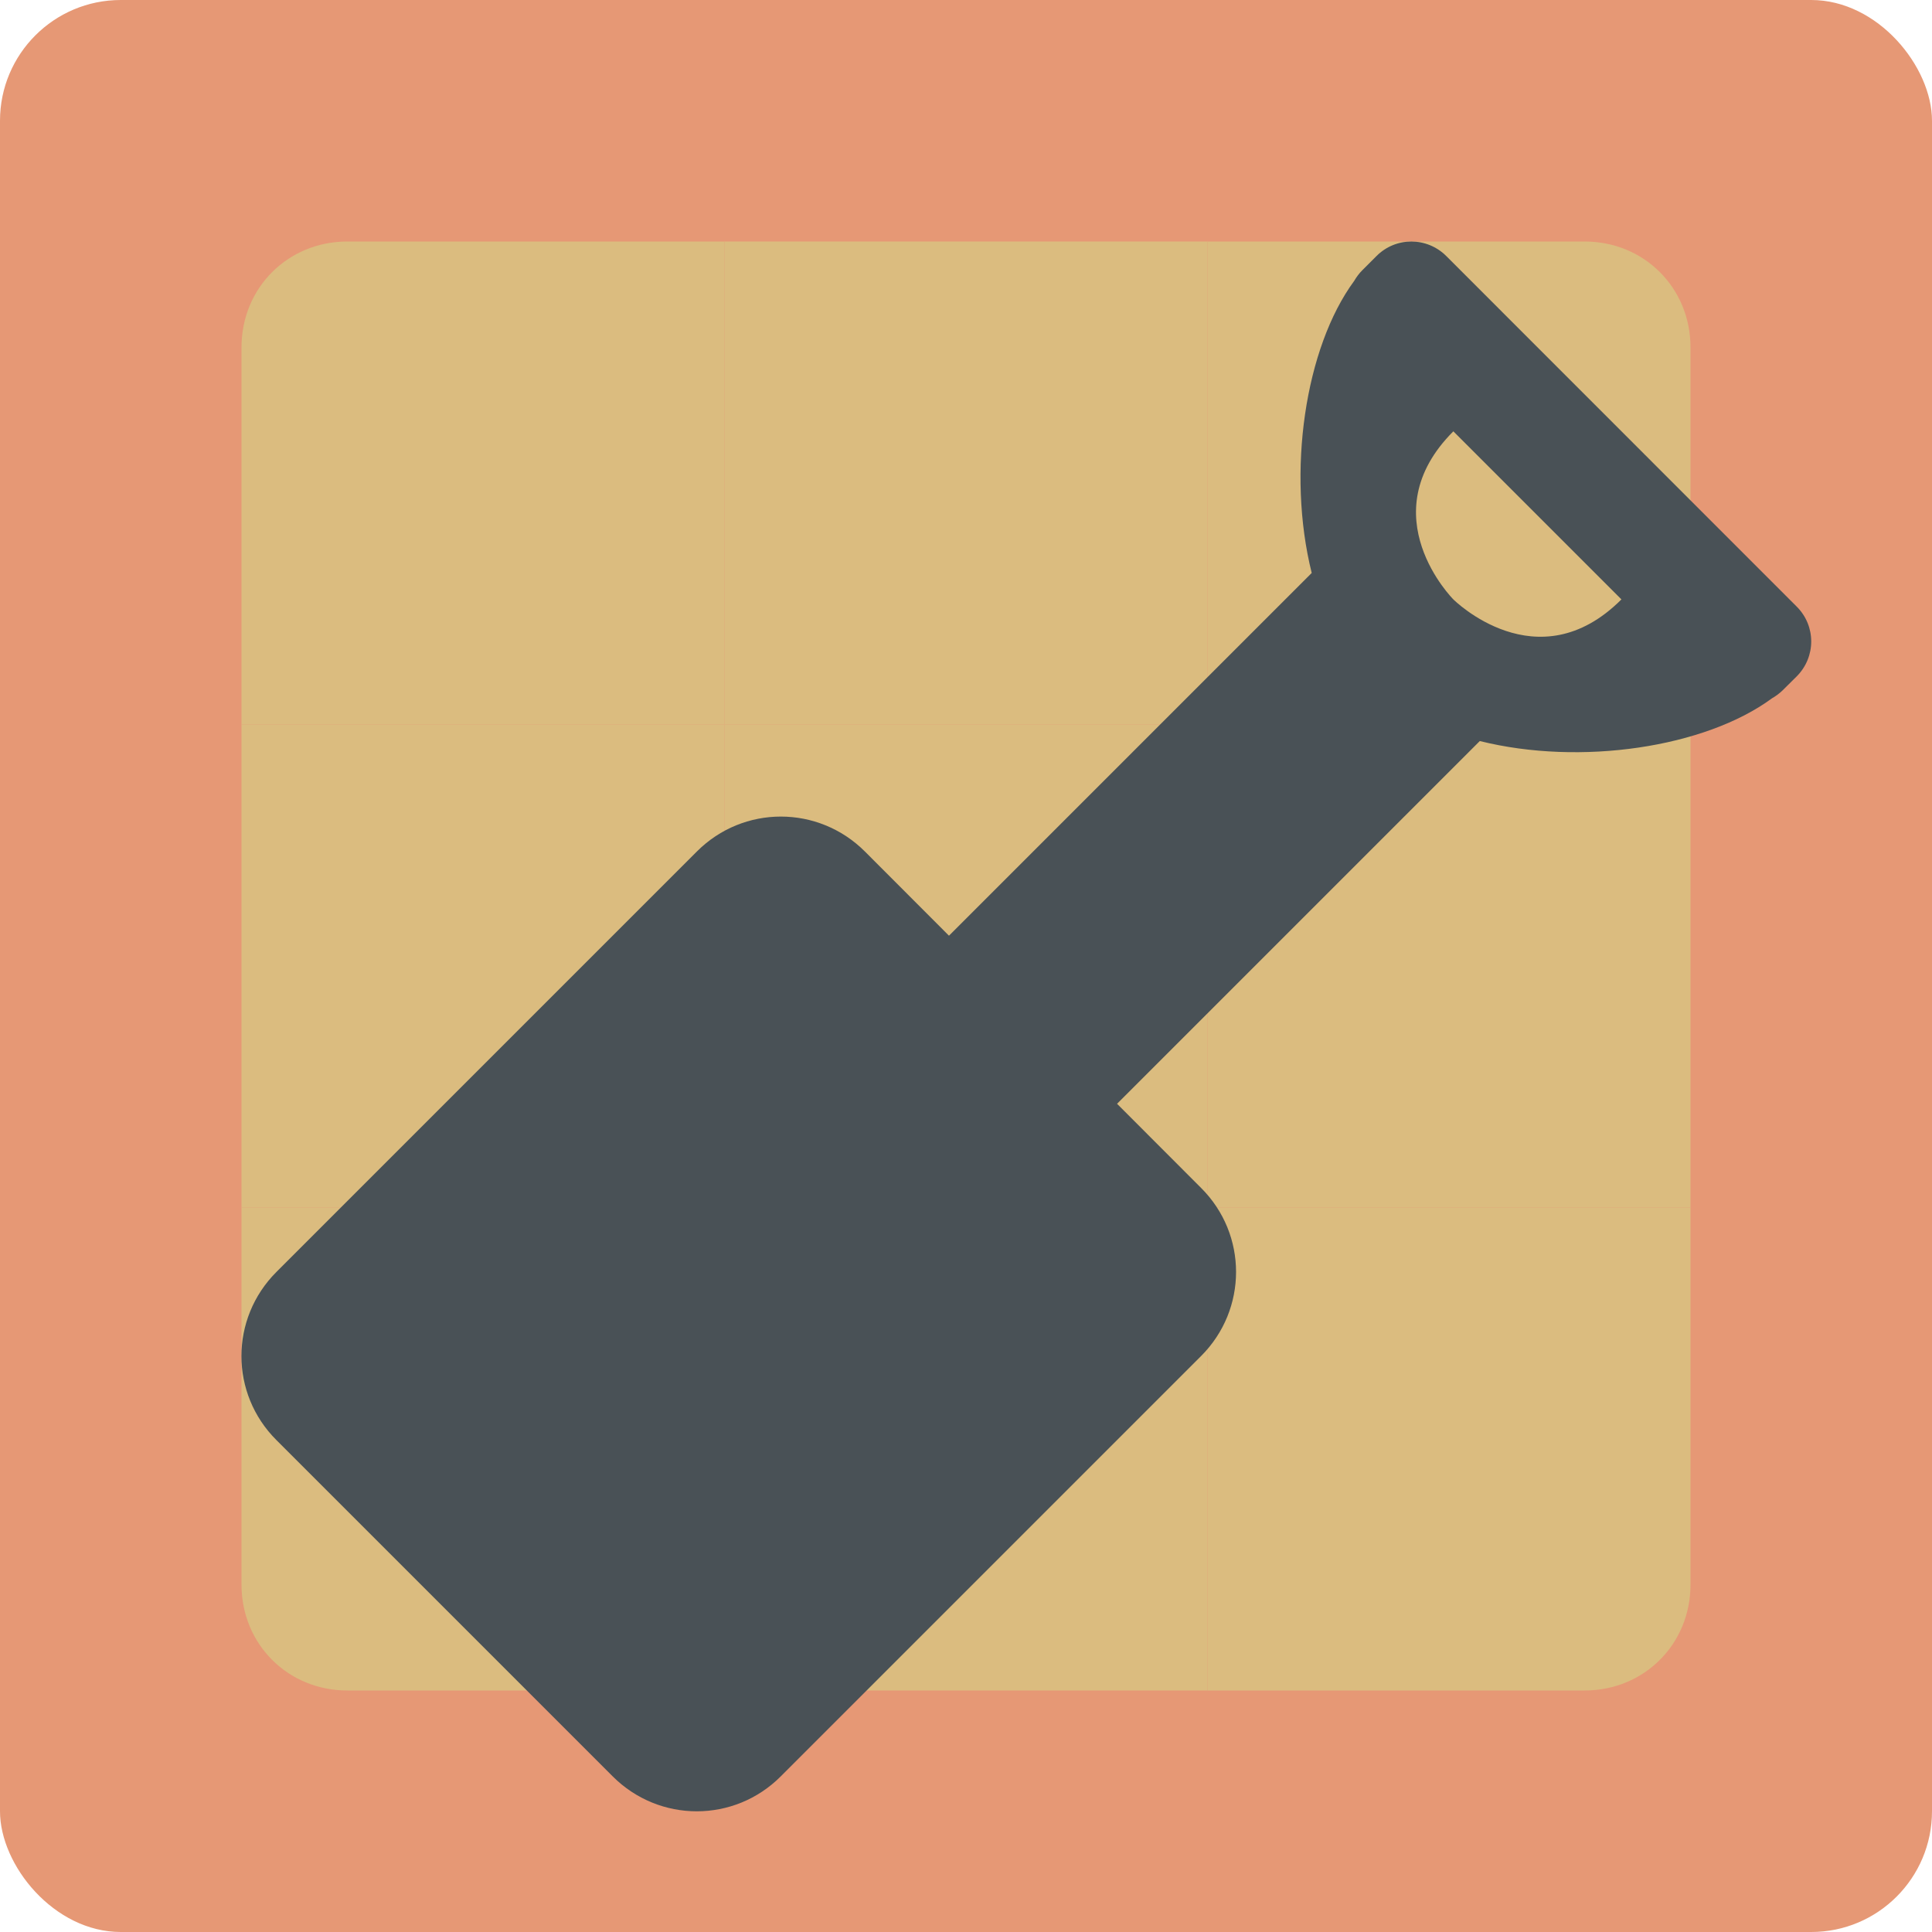 <svg xmlns="http://www.w3.org/2000/svg" width="16" height="16" version="1.1">
 <rect style="fill:#e69875" width="16" height="16" rx="1" ry="1"/>
 <path style="fill:#dbbc7f" d="M 6,2 V 6 H 2 V 2.877 c 0,-0.493 0.384,-0.877 0.877,-0.877 z"/>
 <rect style="fill:#dbbc7f" width="4" height="4" x="6" y="2"/>
 <path style="fill:#dbbc7f" d="m 14,2.877 v 3.123 H 10 V 2 h 3.123 C 13.616,2 14,2.384 14,2.877 Z"/>
 <rect style="fill:#dbbc7f" width="4" height="4" x="10" y="6"/>
 <rect style="fill:#dbbc7f" width="4" height="4" x="6" y="6"/>
 <rect style="fill:#dbbc7f" width="4" height="4" x="2" y="6"/>
 <path style="fill:#dbbc7f" d="m 6,10 v 4 H 2.877 C 2.384,14 2,13.616 2,13.123 V 10 Z"/>
 <rect style="fill:#dbbc7f" width="4" height="4" x="6" y="10"/>
 <path style="fill:#dbbc7f" d="m 14,10 v 3.123 C 14,13.616 13.616,14 13.123,14 H 10 v -4 z"/>
 <path style="fill:#495156" d="m 11.978,2.121 c -0.161,-0.161 -0.419,-0.161 -0.579,-3e-7 l -0.117,0.117 c -0.027,0.027 -0.049,0.057 -0.067,0.088 -0.408,0.554 -0.56,1.584 -0.352,2.419 L 7.859,7.749 7.163,7.052 c -0.386,-0.386 -1.007,-0.386 -1.392,0 L 2.289,10.534 c -0.386,0.386 -0.386,1.007 0,1.392 l 0.131,0.131 2.393,2.393 0.261,0.261 c 0.386,0.386 1.007,0.386 1.392,0 l 3.481,-3.481 c 0.386,-0.386 0.386,-1.007 0,-1.392 L 9.251,9.141 12.255,6.137 c 0.835,0.208 1.866,0.054 2.42,-0.354 0.031,-0.018 0.06,-0.039 0.087,-0.065 L 14.879,5.602 c 0.161,-0.161 0.161,-0.419 -1e-6,-0.579 z m 0.058,1.451 1.392,1.392 c -0.696,0.696 -1.392,0 -1.392,0 0,0 -0.696,-0.696 0,-1.392 z"/>
 <rect style="fill:#495156" width="4.923" height="3.938" x="-6.81" y="10.05" transform="rotate(-45)"/>
</svg>
